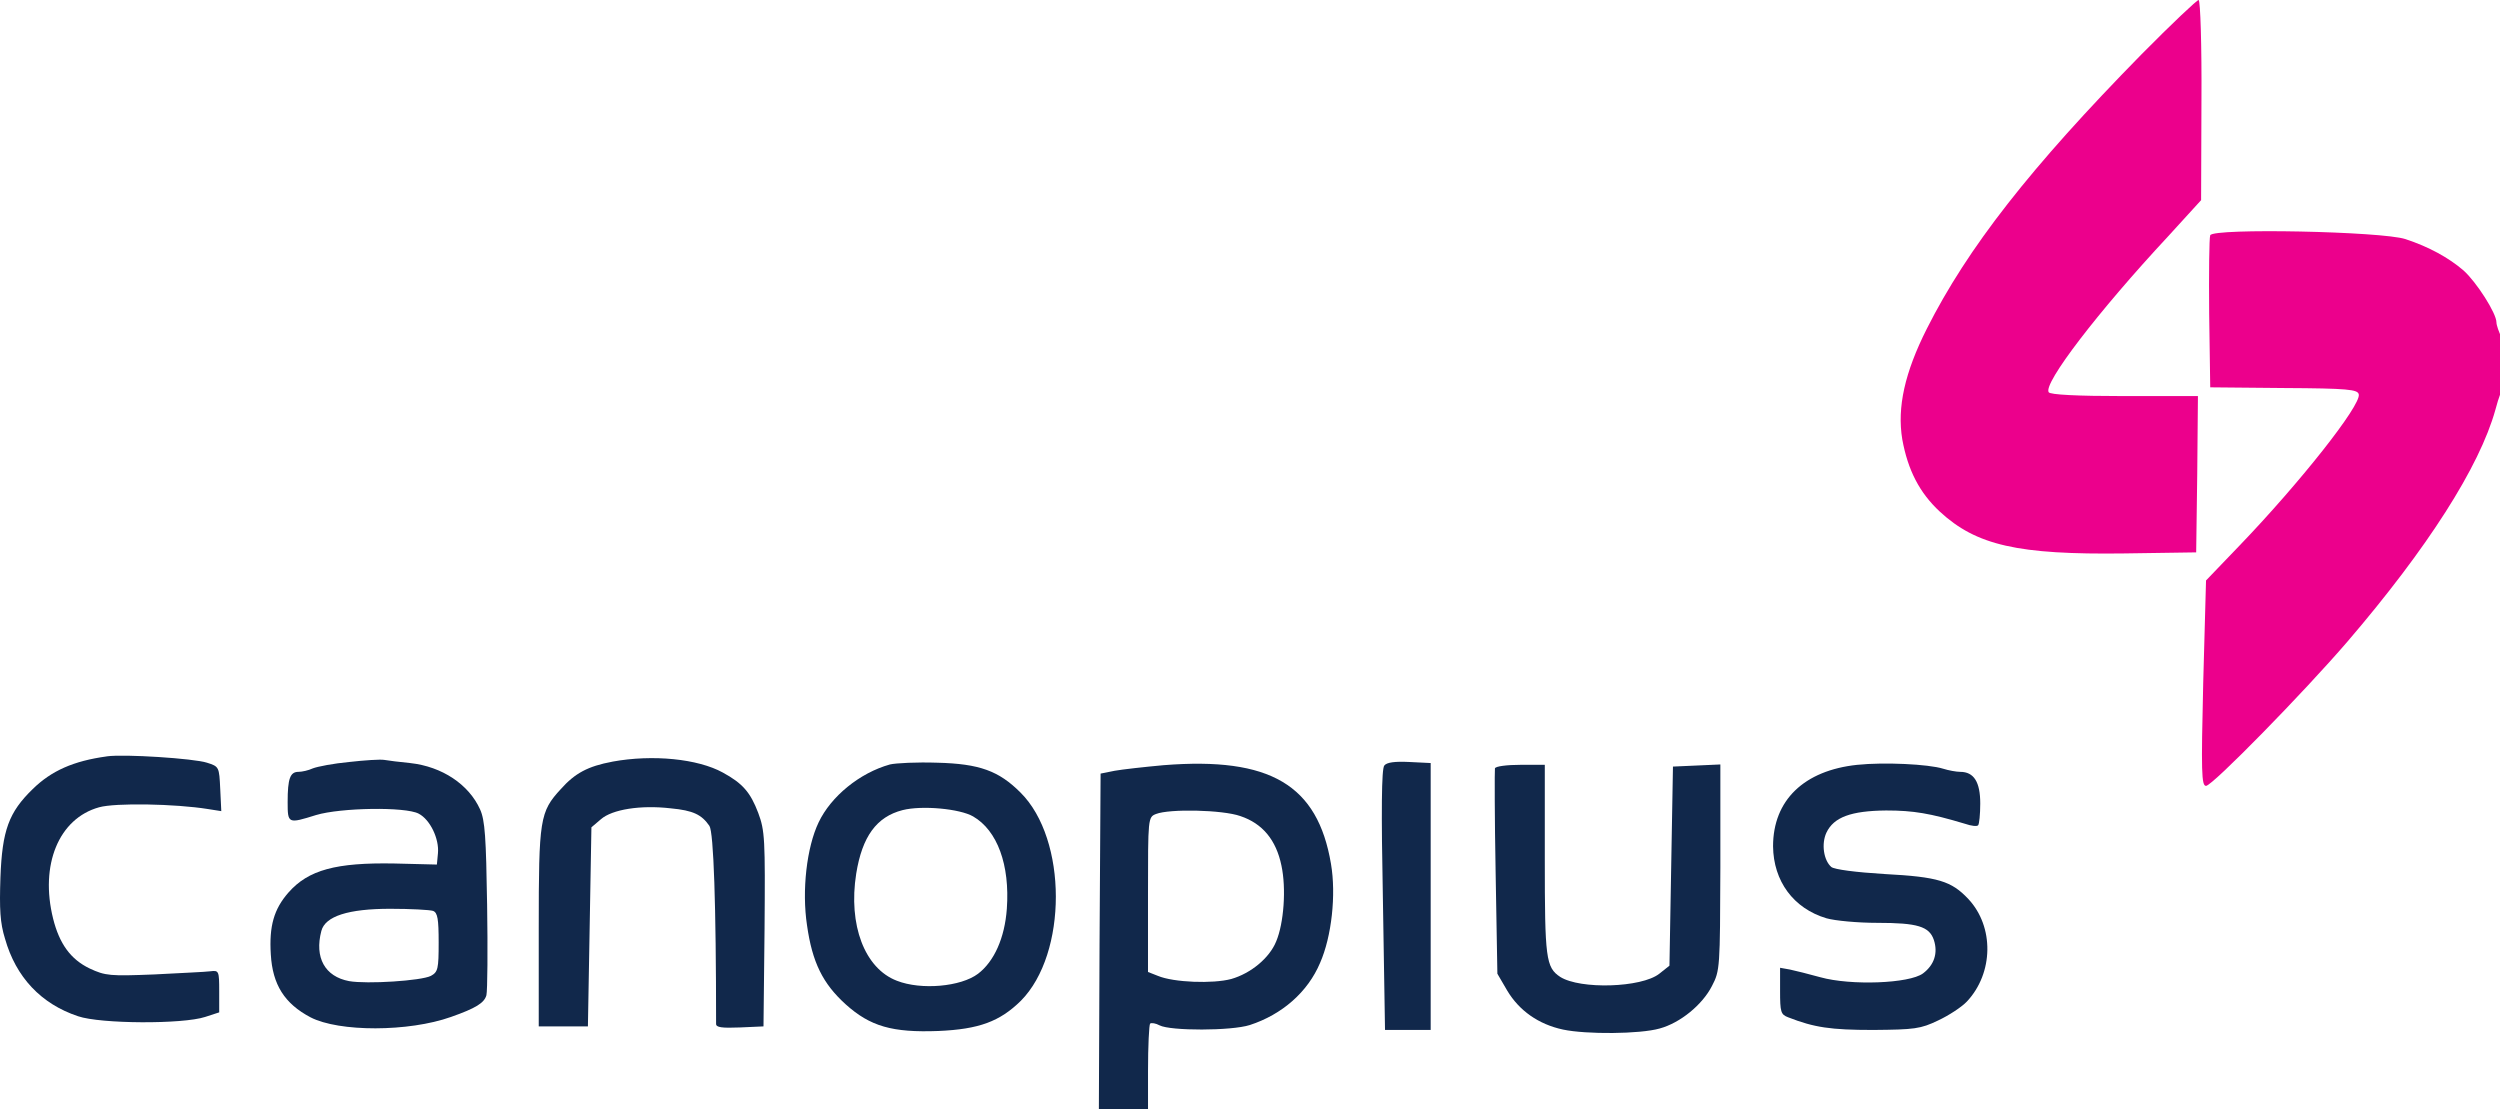 <svg xmlns="http://www.w3.org/2000/svg" version="1.0" width="151" height="67" preserveAspectRatio="xMidYMid meet"><rect id="backgroundrect" width="100%" height="100%" x="0" y="0" fill="none" stroke="none" class="" style=""/>

<g class="currentLayer" style=""><title>Layer 1</title>










<g class=""><path d="M129.341,3.288 c-6.702,6.83 -10.499,11.687 -12.959,16.565 c-1.336,2.651 -1.803,4.751 -1.485,6.681 c0.339,1.866 1.039,3.224 2.269,4.369 c2.206,2.036 4.709,2.609 11.156,2.524 l4.327,-0.064 l0.064,-4.73 l0.042,-4.709 l-4.433,0 c-2.885,0 -4.496,-0.085 -4.581,-0.233 c-0.339,-0.53 2.969,-4.857 7.233,-9.438 l1.973,-2.163 l0.021,-6.002 c0.021,-3.309 -0.064,-6.045 -0.17,-6.087 c-0.085,-0.021 -1.654,1.463 -3.457,3.288 z" id="svg_2" fill="#ec008c" class="" fill-opacity="1"/><path d="M133.498,14.211 c-0.064,0.148 -0.085,2.291 -0.064,4.73 l0.064,4.454 l4.454,0.042 c3.86,0.021 4.454,0.085 4.518,0.382 c0.148,0.658 -3.563,5.345 -7.19,9.12 l-2.036,2.121 l-0.17,6.193 c-0.127,5.366 -0.106,6.214 0.17,6.214 c0.382,0 5.918,-5.663 8.526,-8.696 c4.857,-5.663 7.996,-10.584 8.951,-14.02 c0.191,-0.742 0.445,-1.4 0.53,-1.421 c0.297,-0.127 0.191,-2.312 -0.148,-2.927 c-0.17,-0.339 -0.318,-0.764 -0.318,-0.933 c0,-0.551 -1.209,-2.439 -1.994,-3.139 c-0.891,-0.764 -2.079,-1.421 -3.5,-1.888 c-1.4,-0.467 -11.623,-0.679 -11.793,-0.233 z" id="svg_3" fill="#ec008c" class="" fill-opacity="1"/><path d="M6.452,45.686 c-2.015,0.276 -3.351,0.87 -4.475,1.973 c-1.442,1.4 -1.845,2.482 -1.951,5.345 c-0.064,1.909 -0.021,2.736 0.276,3.69 c0.658,2.333 2.185,3.945 4.412,4.687 c1.357,0.467 6.32,0.488 7.678,0.042 l0.848,-0.276 l0,-1.273 c0,-1.23 -0.021,-1.273 -0.53,-1.209 c-0.297,0.042 -1.824,0.106 -3.394,0.191 c-2.672,0.106 -2.948,0.085 -3.903,-0.361 c-1.145,-0.551 -1.824,-1.485 -2.206,-3.012 c-0.806,-3.245 0.339,-6.045 2.778,-6.723 c0.976,-0.276 4.603,-0.212 6.575,0.106 l0.806,0.127 l-0.064,-1.336 c-0.064,-1.336 -0.064,-1.357 -0.806,-1.591 c-0.785,-0.255 -4.984,-0.53 -6.045,-0.382 z" id="svg_4" fill="#11284b" class=""/><path d="M21.087,46.025 c-0.933,0.085 -1.909,0.276 -2.185,0.382 c-0.276,0.127 -0.658,0.212 -0.87,0.212 c-0.509,0 -0.658,0.403 -0.658,1.824 c0,1.315 0.021,1.315 1.718,0.785 c1.485,-0.445 5.387,-0.509 6.193,-0.085 c0.7,0.361 1.251,1.527 1.167,2.397 l-0.064,0.679 l-2.566,-0.064 c-3.521,-0.064 -5.196,0.382 -6.405,1.76 c-0.87,0.997 -1.167,2.015 -1.06,3.733 c0.106,1.824 0.827,2.969 2.397,3.797 c1.718,0.891 5.918,0.891 8.484,-0.021 c1.506,-0.53 2.015,-0.848 2.142,-1.315 c0.064,-0.276 0.085,-2.736 0.042,-5.451 c-0.064,-4.072 -0.127,-5.112 -0.424,-5.769 c-0.679,-1.506 -2.291,-2.588 -4.221,-2.8 c-0.636,-0.064 -1.336,-0.148 -1.57,-0.191 c-0.233,-0.042 -1.188,0.021 -2.121,0.127 zm5.069,8.993 c0.276,0.106 0.339,0.488 0.339,1.909 c0,1.591 -0.042,1.782 -0.467,2.015 c-0.573,0.297 -3.86,0.509 -4.942,0.318 c-1.463,-0.276 -2.1,-1.421 -1.676,-3.033 c0.233,-0.891 1.633,-1.336 4.157,-1.336 c1.23,0 2.397,0.064 2.588,0.127 z" id="svg_5" fill="#11284b" class=""/><path d="M36.994,46.004 c-1.485,0.276 -2.269,0.7 -3.118,1.654 c-1.273,1.379 -1.336,1.803 -1.336,8.399 l0,5.939 l1.485,0 l1.485,0 l0.106,-6.002 l0.106,-6.024 l0.573,-0.488 c0.679,-0.594 2.397,-0.87 4.221,-0.658 c1.357,0.127 1.866,0.382 2.333,1.06 c0.255,0.382 0.403,4.772 0.403,11.962 c0,0.212 0.361,0.255 1.442,0.212 l1.421,-0.064 l0.064,-5.875 c0.042,-5.451 0.021,-5.939 -0.382,-7.02 c-0.467,-1.23 -0.933,-1.782 -2.142,-2.439 c-1.506,-0.827 -4.221,-1.103 -6.66,-0.658 z" id="svg_6" fill="#11284b" class=""/><path d="M53.75,46.174 c-1.824,0.509 -3.563,1.93 -4.306,3.5 c-0.721,1.506 -1.018,4.115 -0.7,6.214 c0.318,2.248 0.954,3.521 2.333,4.772 c1.485,1.336 2.821,1.718 5.599,1.612 c2.46,-0.106 3.712,-0.573 4.984,-1.824 c2.821,-2.842 2.821,-9.756 -0.021,-12.577 c-1.315,-1.315 -2.482,-1.739 -5.027,-1.803 c-1.23,-0.042 -2.503,0.021 -2.863,0.106 zm5.027,3.139 c1.463,0.848 2.227,2.927 2.036,5.578 c-0.127,1.76 -0.764,3.181 -1.739,3.924 c-1.039,0.785 -3.436,0.997 -4.899,0.424 c-1.951,-0.742 -2.948,-3.372 -2.46,-6.469 c0.361,-2.248 1.23,-3.436 2.8,-3.839 c1.167,-0.297 3.457,-0.085 4.263,0.382 z" id="svg_7" fill="#11284b" class=""/><path d="M70.293,46.216 c-1.167,0.106 -2.503,0.255 -2.969,0.339 l-0.848,0.17 l-0.064,10.35 l-0.042,10.329 l1.485,0 l1.485,0 l0,-2.715 c0,-1.506 0.064,-2.8 0.127,-2.863 c0.085,-0.064 0.339,-0.021 0.573,0.106 c0.658,0.339 4.327,0.339 5.451,-0.021 c1.951,-0.636 3.5,-1.994 4.242,-3.754 c0.7,-1.591 0.976,-4.115 0.658,-5.981 c-0.806,-4.772 -3.669,-6.469 -10.096,-5.96 zm4.624,3.075 c1.336,0.445 2.163,1.442 2.482,2.991 c0.297,1.379 0.148,3.478 -0.318,4.581 c-0.403,0.997 -1.527,1.93 -2.715,2.269 c-1.103,0.297 -3.478,0.212 -4.433,-0.191 l-0.594,-0.233 l0,-4.666 c0,-4.645 0,-4.687 0.488,-4.878 c0.806,-0.318 4.009,-0.255 5.09,0.127 z" id="svg_8" fill="#11284b" class=""/><path d="M83.613,46.237 c-0.17,0.191 -0.191,2.757 -0.085,8.123 l0.127,7.848 l1.379,0 l1.379,0 l0,-8.06 l0,-8.06 l-1.294,-0.064 c-0.87,-0.042 -1.357,0.021 -1.506,0.212 z" id="svg_9" fill="#11284b" class=""/><path d="M112.183,46.195 c-3.224,0.339 -5.09,2.142 -5.09,4.921 c0.021,2.1 1.23,3.754 3.224,4.348 c0.509,0.148 1.888,0.276 3.075,0.276 c2.418,0 3.139,0.212 3.415,1.039 c0.255,0.785 0.021,1.506 -0.658,2.015 c-0.827,0.615 -4.369,0.742 -6.193,0.233 c-0.7,-0.191 -1.527,-0.403 -1.845,-0.467 l-0.594,-0.106 l0,1.4 c0,1.273 0.042,1.421 0.488,1.591 c1.57,0.615 2.566,0.764 5.133,0.764 c2.503,-0.021 2.863,-0.064 3.924,-0.573 c0.636,-0.297 1.421,-0.806 1.739,-1.145 c1.612,-1.718 1.654,-4.518 0.085,-6.193 c-1.018,-1.082 -1.824,-1.336 -5.048,-1.506 c-1.76,-0.106 -3.033,-0.276 -3.224,-0.424 c-0.467,-0.403 -0.615,-1.4 -0.297,-2.079 c0.445,-0.933 1.485,-1.315 3.606,-1.336 c1.654,0 2.651,0.17 4.772,0.806 c0.361,0.127 0.721,0.17 0.785,0.085 c0.064,-0.064 0.127,-0.658 0.127,-1.315 c0,-1.294 -0.382,-1.909 -1.209,-1.909 c-0.233,0 -0.7,-0.085 -1.039,-0.191 c-0.891,-0.276 -3.563,-0.403 -5.175,-0.233 z" id="svg_10" fill="#11284b" class=""/><path d="M90.294,46.407 c-0.021,0.106 -0.021,2.948 0.042,6.299 l0.106,6.108 l0.594,1.018 c0.721,1.209 1.888,2.036 3.372,2.354 c1.4,0.297 4.645,0.276 5.833,-0.064 c1.251,-0.339 2.588,-1.442 3.16,-2.566 c0.488,-0.933 0.488,-1.103 0.509,-7.169 l0,-6.214 l-1.421,0.064 l-1.442,0.064 l-0.106,6.002 l-0.106,6.024 l-0.615,0.488 c-1.082,0.848 -4.772,0.954 -5.981,0.191 c-0.87,-0.573 -0.933,-1.124 -0.933,-7.084 l0,-5.727 l-1.463,0 c-0.806,0 -1.506,0.085 -1.548,0.212 z" id="svg_11" fill="#11284b" class=""/></g></g></svg>